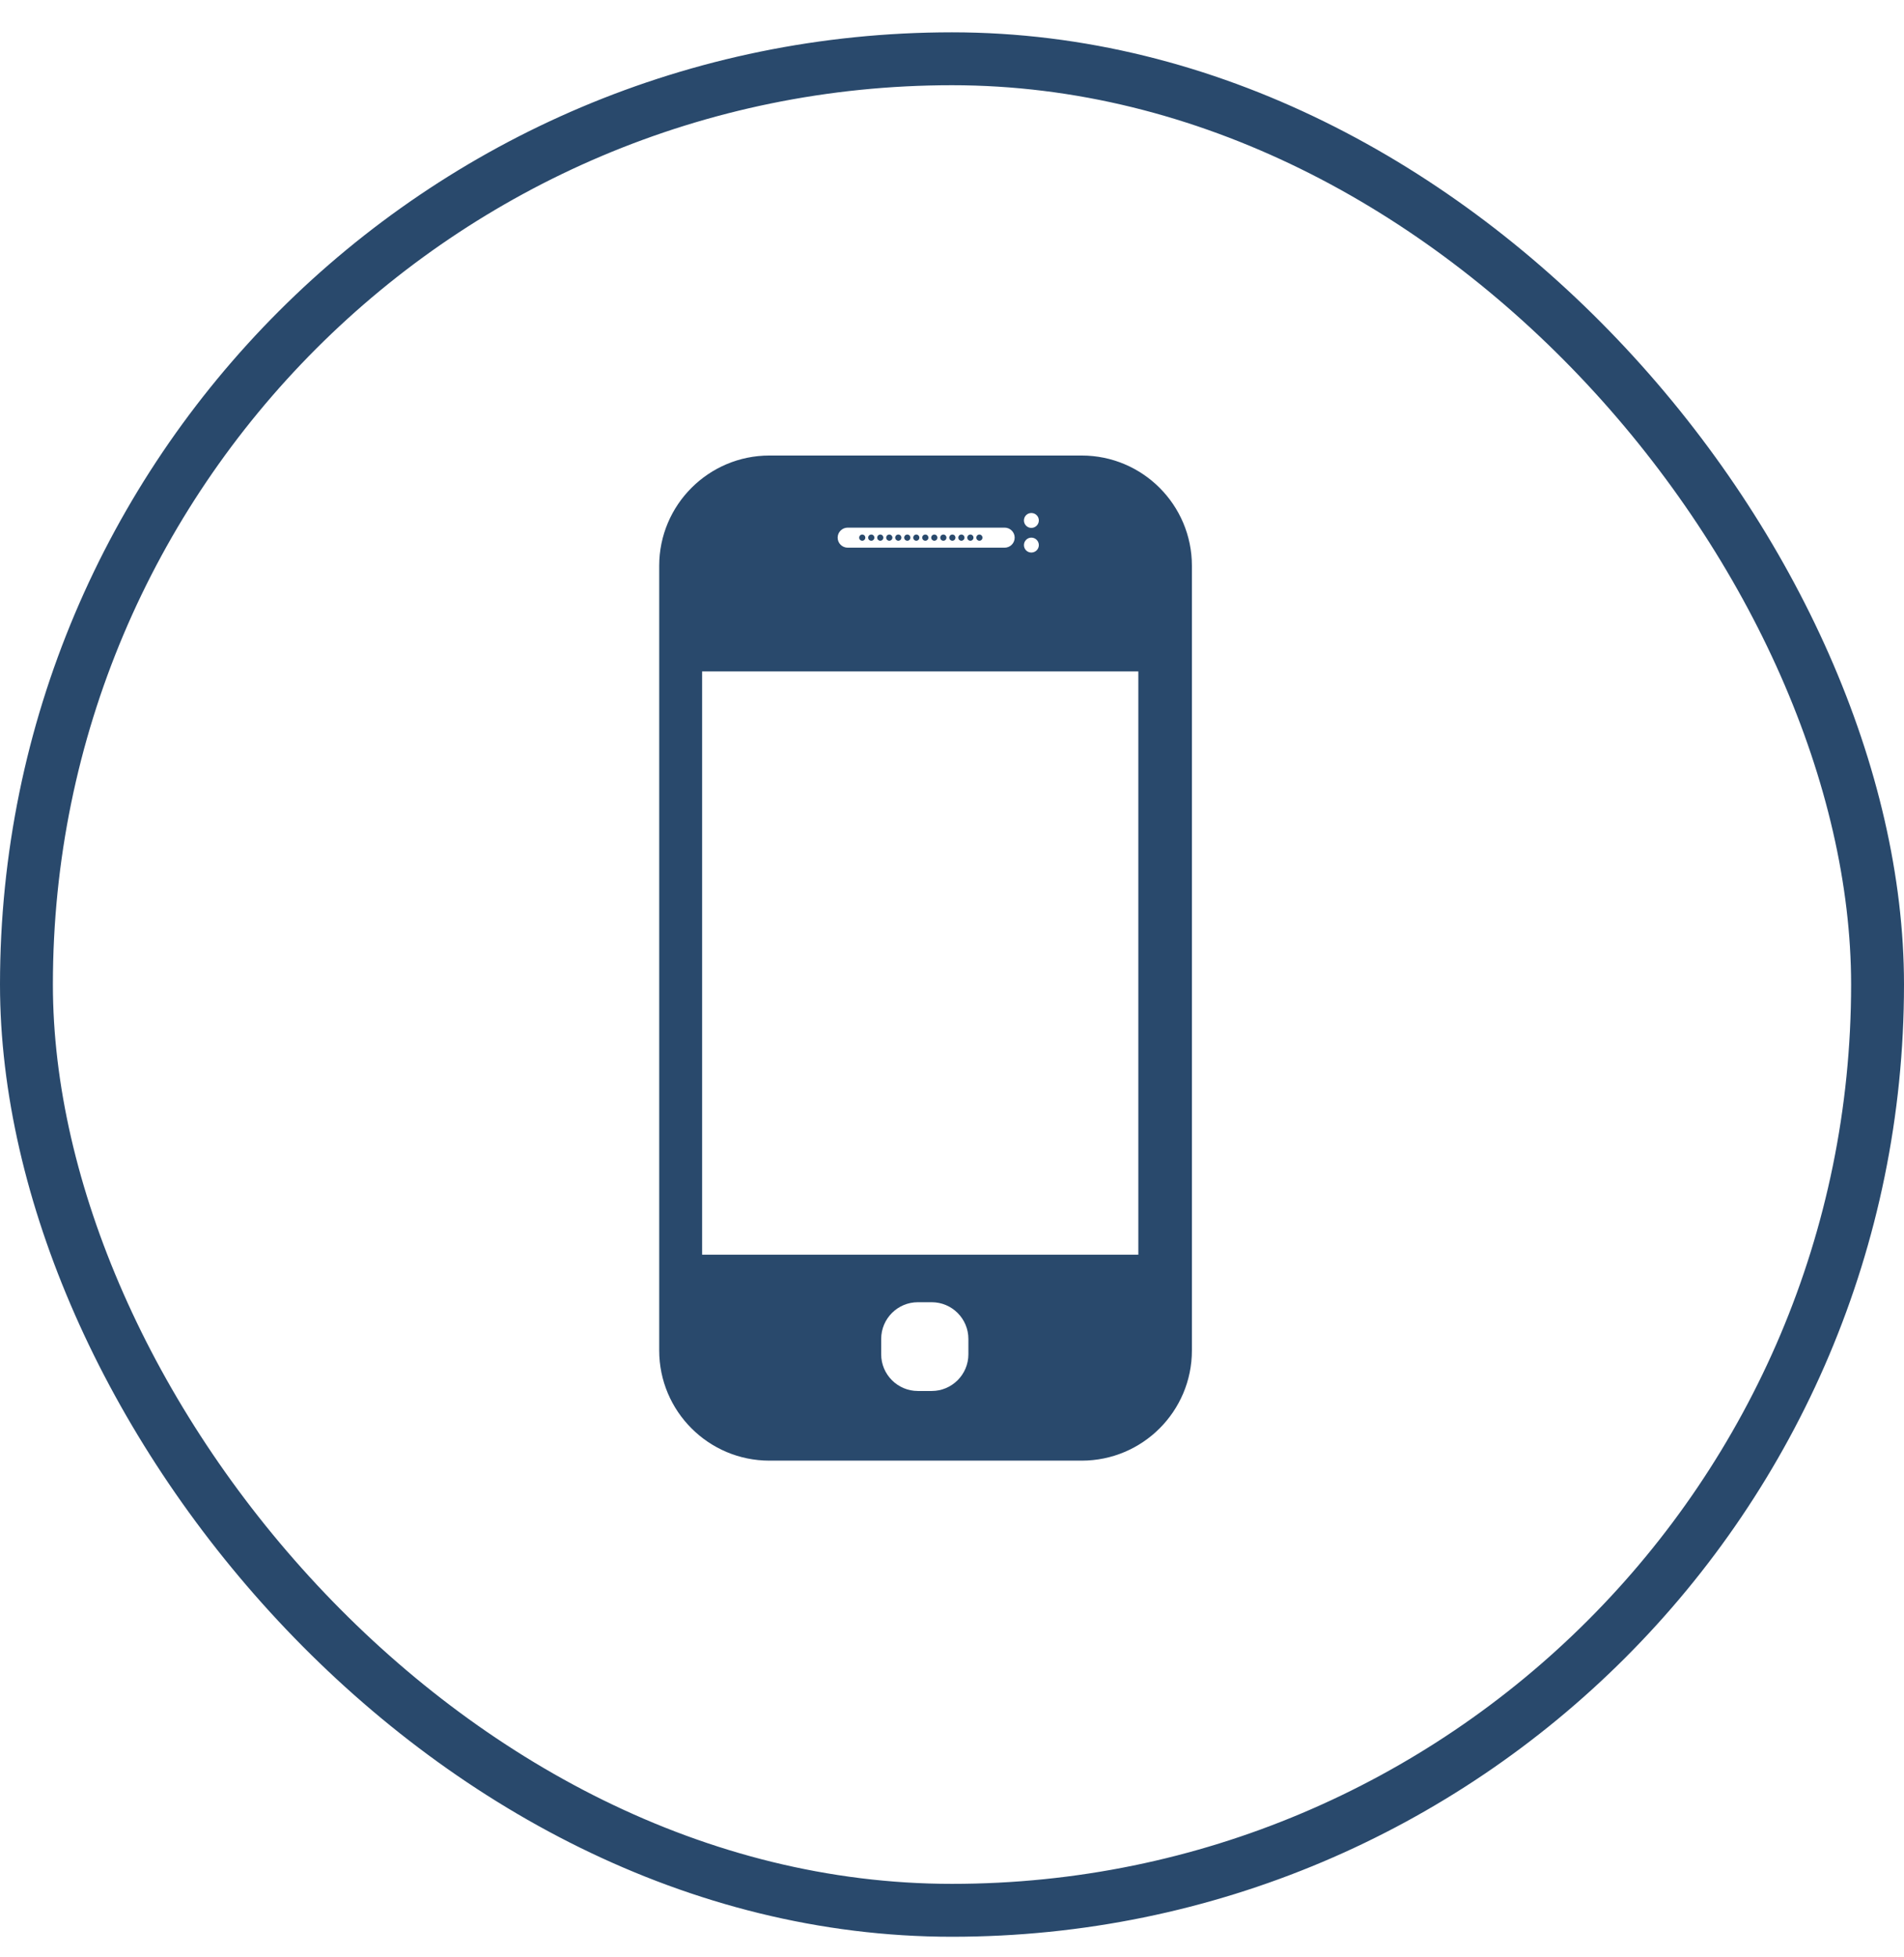 <svg width="36" height="37" viewBox="0 0 36 37" fill="none" xmlns="http://www.w3.org/2000/svg">
<rect x="0.5" y="1.111" width="35" height="35" rx="17.5" stroke="#29496C"/>
<g clip-path="url(#clip0_333_1417)">
<path d="M20.452 8.611H14.548C13.398 8.611 12.464 9.545 12.464 10.695V25.528C12.464 26.678 13.398 27.611 14.548 27.611H20.452C21.603 27.611 22.536 26.678 22.536 25.528V10.695C22.536 9.545 21.603 8.611 20.452 8.611ZM19.5 9.697C19.579 9.697 19.642 9.76 19.642 9.838C19.642 9.916 19.578 9.979 19.5 9.979C19.422 9.979 19.36 9.915 19.36 9.838C19.36 9.76 19.423 9.697 19.5 9.697ZM19.5 10.163C19.579 10.163 19.642 10.227 19.642 10.304C19.642 10.382 19.578 10.445 19.5 10.445C19.422 10.445 19.36 10.382 19.36 10.304C19.36 10.227 19.423 10.163 19.5 10.163ZM16.028 9.974H18.995C19.1 9.974 19.185 10.059 19.185 10.163C19.185 10.268 19.1 10.353 18.995 10.353H16.028C15.923 10.353 15.838 10.268 15.838 10.163C15.838 10.059 15.923 9.974 16.028 9.974ZM18.31 25.6C18.31 25.983 17.999 26.294 17.616 26.294H17.355C16.972 26.294 16.661 25.983 16.661 25.6V25.311C16.661 24.927 16.972 24.616 17.355 24.616H17.616C17.999 24.616 18.31 24.927 18.31 25.311V25.6ZM21.523 23.718H13.275V12.692H21.523V23.718Z" fill="#29496C"/>
<path d="M16.303 10.222C16.335 10.222 16.361 10.196 16.361 10.163C16.361 10.131 16.335 10.105 16.303 10.105C16.271 10.105 16.245 10.131 16.245 10.163C16.245 10.196 16.271 10.222 16.303 10.222Z" fill="#29496C"/>
<path d="M16.474 10.222C16.506 10.222 16.532 10.196 16.532 10.163C16.532 10.131 16.506 10.105 16.474 10.105C16.441 10.105 16.415 10.131 16.415 10.163C16.415 10.196 16.441 10.222 16.474 10.222Z" fill="#29496C"/>
<path d="M16.644 10.222C16.676 10.222 16.702 10.196 16.702 10.163C16.702 10.131 16.676 10.105 16.644 10.105C16.612 10.105 16.586 10.131 16.586 10.163C16.586 10.196 16.612 10.222 16.644 10.222Z" fill="#29496C"/>
<path d="M16.814 10.222C16.846 10.222 16.873 10.196 16.873 10.163C16.873 10.131 16.846 10.105 16.814 10.105C16.782 10.105 16.756 10.131 16.756 10.163C16.756 10.196 16.782 10.222 16.814 10.222Z" fill="#29496C"/>
<path d="M16.985 10.222C17.017 10.222 17.043 10.196 17.043 10.163C17.043 10.131 17.017 10.105 16.985 10.105C16.953 10.105 16.926 10.131 16.926 10.163C16.926 10.196 16.953 10.222 16.985 10.222Z" fill="#29496C"/>
<path d="M17.155 10.222C17.187 10.222 17.213 10.196 17.213 10.163C17.213 10.131 17.187 10.105 17.155 10.105C17.123 10.105 17.096 10.131 17.096 10.163C17.096 10.196 17.123 10.222 17.155 10.222Z" fill="#29496C"/>
<path d="M17.325 10.222C17.357 10.222 17.383 10.196 17.383 10.163C17.383 10.131 17.357 10.105 17.325 10.105C17.293 10.105 17.267 10.131 17.267 10.163C17.267 10.196 17.293 10.222 17.325 10.222Z" fill="#29496C"/>
<path d="M17.496 10.222C17.528 10.222 17.554 10.196 17.554 10.163C17.554 10.131 17.528 10.105 17.496 10.105C17.463 10.105 17.437 10.131 17.437 10.163C17.437 10.196 17.463 10.222 17.496 10.222Z" fill="#29496C"/>
<path d="M17.666 10.222C17.698 10.222 17.724 10.196 17.724 10.163C17.724 10.131 17.698 10.105 17.666 10.105C17.634 10.105 17.607 10.131 17.607 10.163C17.607 10.196 17.634 10.222 17.666 10.222Z" fill="#29496C"/>
<path d="M17.837 10.222C17.869 10.222 17.895 10.196 17.895 10.163C17.895 10.131 17.869 10.105 17.837 10.105C17.804 10.105 17.778 10.131 17.778 10.163C17.778 10.196 17.804 10.222 17.837 10.222Z" fill="#29496C"/>
<path d="M18.007 10.222C18.039 10.222 18.065 10.196 18.065 10.163C18.065 10.131 18.039 10.105 18.007 10.105C17.975 10.105 17.948 10.131 17.948 10.163C17.948 10.196 17.975 10.222 18.007 10.222Z" fill="#29496C"/>
<path d="M18.177 10.222C18.209 10.222 18.236 10.196 18.236 10.163C18.236 10.131 18.209 10.105 18.177 10.105C18.145 10.105 18.119 10.131 18.119 10.163C18.119 10.196 18.145 10.222 18.177 10.222Z" fill="#29496C"/>
<path d="M18.348 10.222C18.38 10.222 18.406 10.196 18.406 10.163C18.406 10.131 18.38 10.105 18.348 10.105C18.315 10.105 18.289 10.131 18.289 10.163C18.289 10.196 18.315 10.222 18.348 10.222Z" fill="#29496C"/>
<path d="M18.518 10.222C18.55 10.222 18.576 10.196 18.576 10.163C18.576 10.131 18.55 10.105 18.518 10.105C18.486 10.105 18.46 10.131 18.46 10.163C18.46 10.196 18.486 10.222 18.518 10.222Z" fill="#29496C"/>
</g>
<defs>
<clipPath id="clip0_333_1417">
<rect width="19" height="19" fill="white" transform="translate(8 8.611)"/>
</clipPath>
</defs>
</svg>
